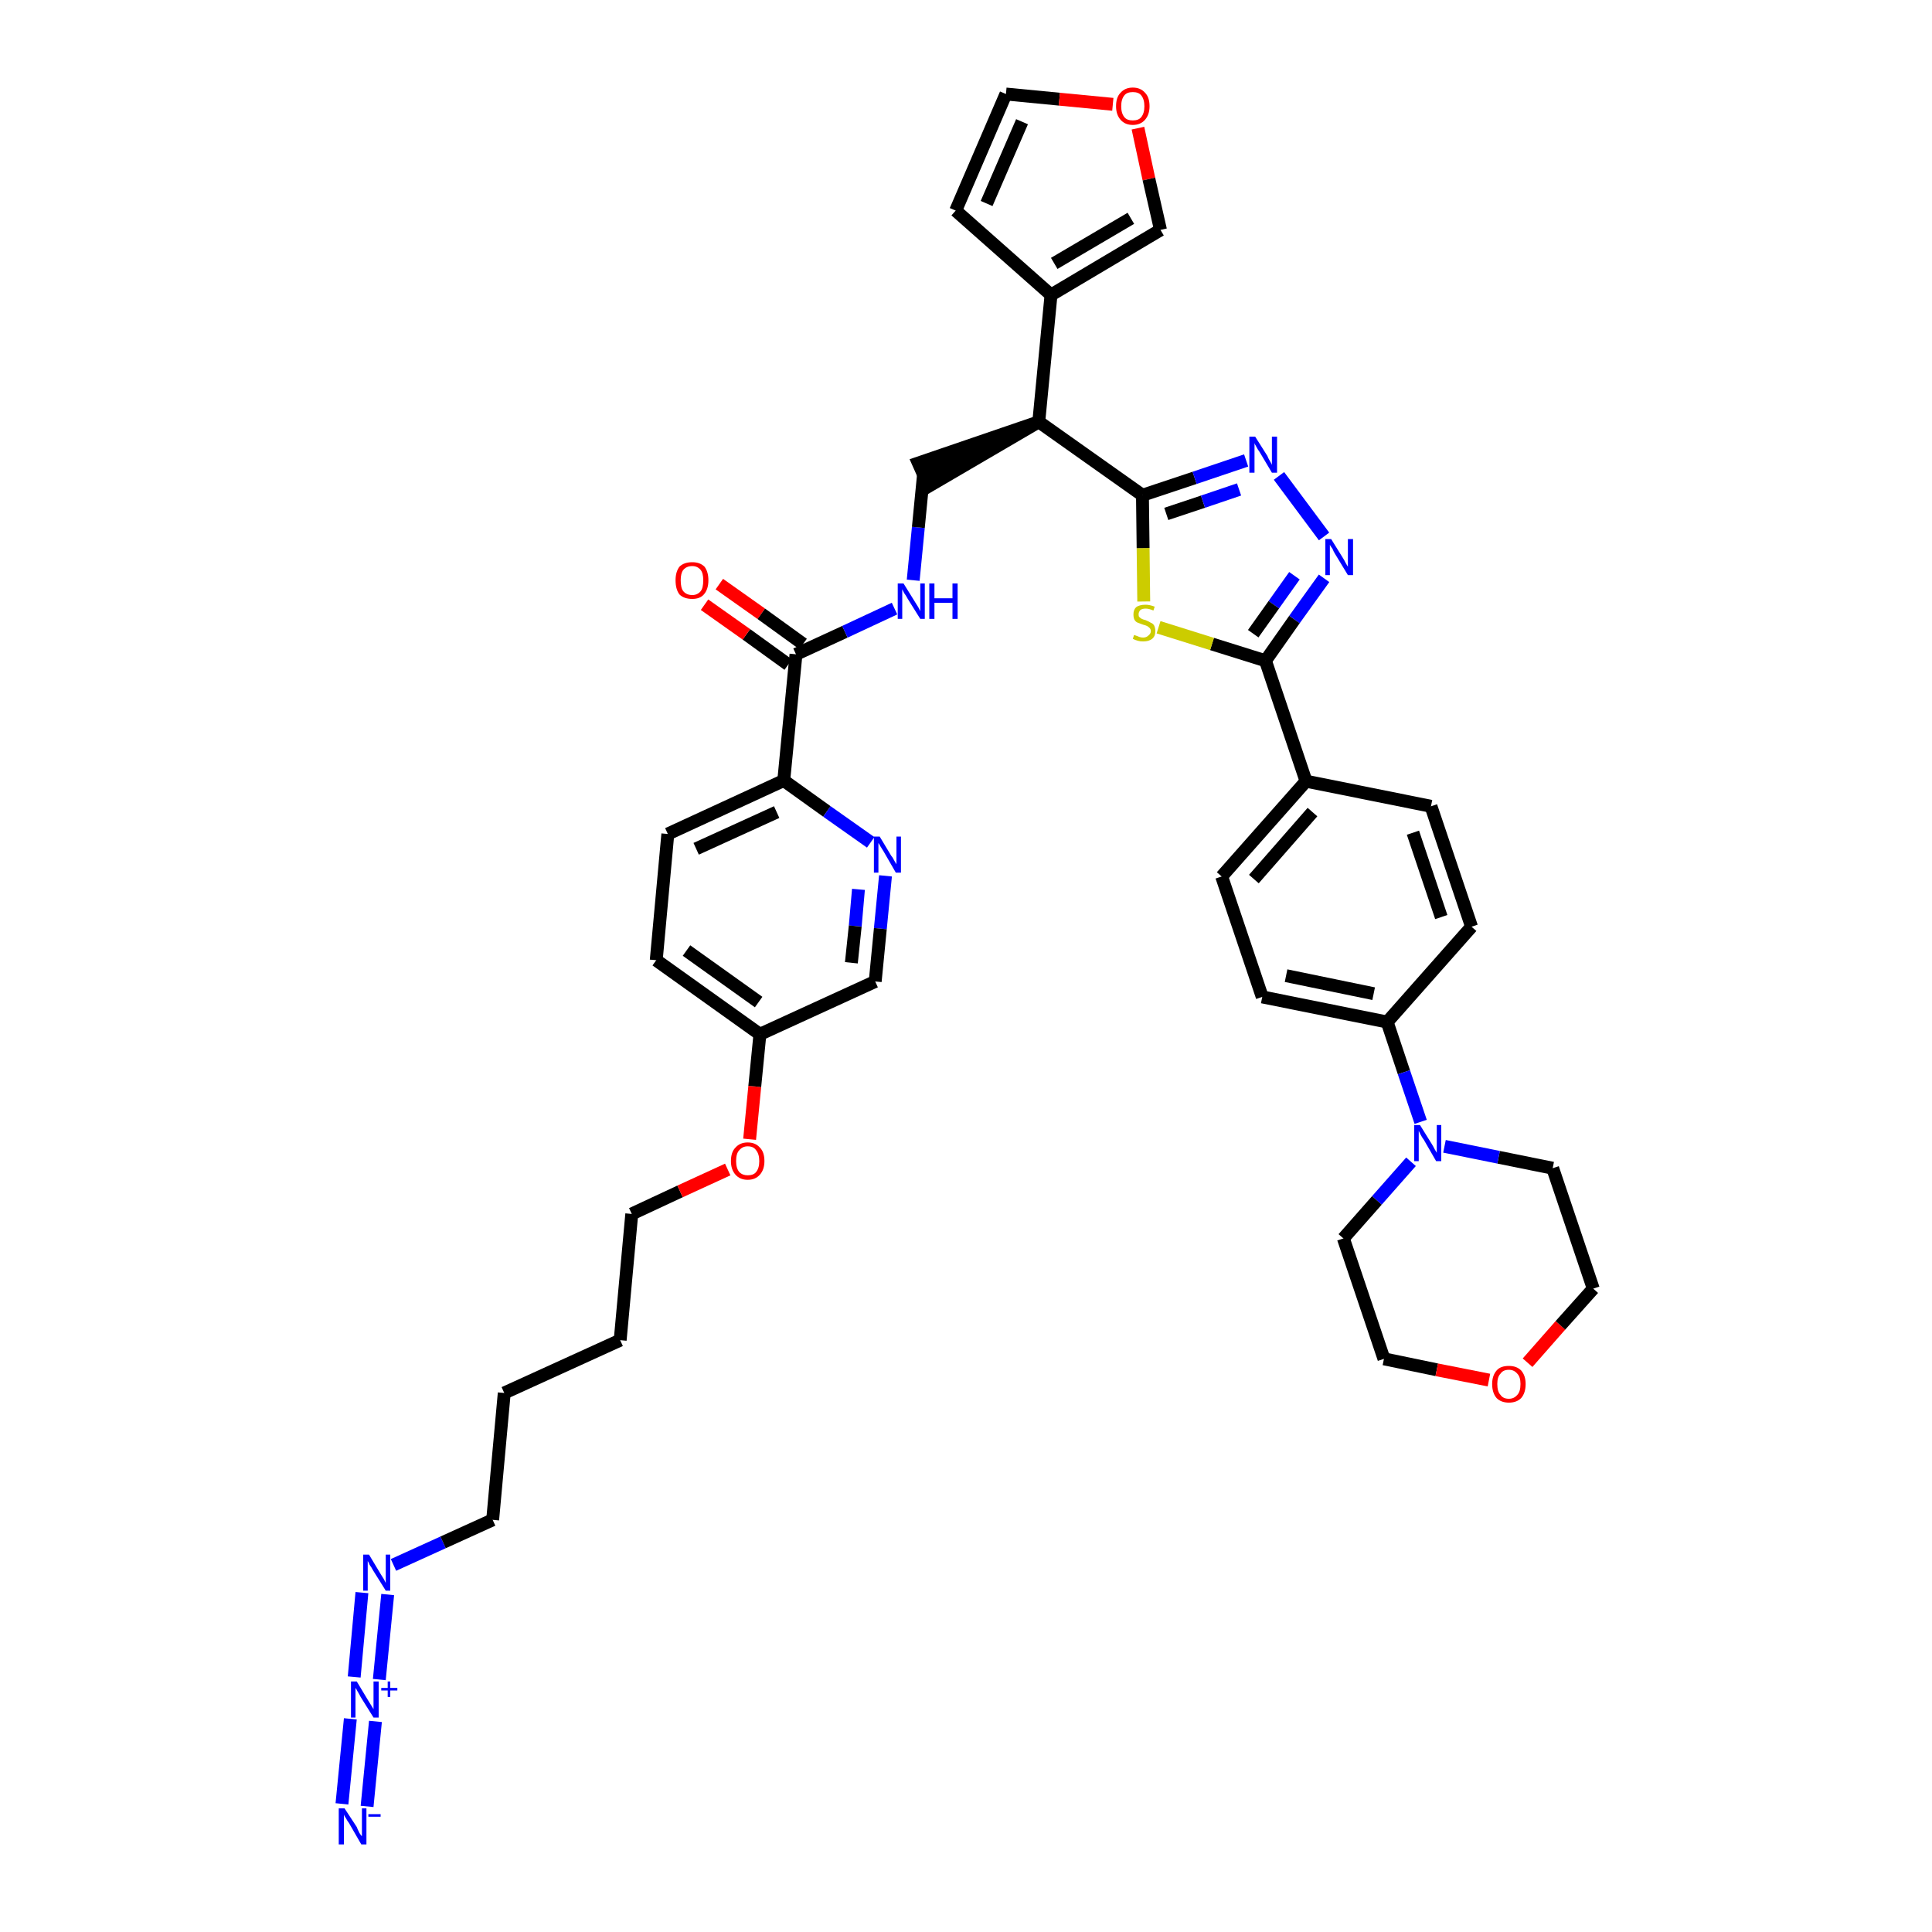 <?xml version='1.0' encoding='iso-8859-1'?>
<svg version='1.1' baseProfile='full'
              xmlns='http://www.w3.org/2000/svg'
                      xmlns:rdkit='http://www.rdkit.org/xml'
                      xmlns:xlink='http://www.w3.org/1999/xlink'
                  xml:space='preserve'
width='300px' height='300px' viewBox='0 0 300 300'>
<!-- END OF HEADER -->
<path class='bond-0 atom-0 atom-1' d='M 57.0,280.5 L 58.3,267.3' style='fill:none;fill-rule:evenodd;stroke:#0000FF;stroke-width:2.0px;stroke-linecap:butt;stroke-linejoin:miter;stroke-opacity:1' />
<path class='bond-0 atom-0 atom-1' d='M 53.1,280.1 L 54.4,266.9' style='fill:none;fill-rule:evenodd;stroke:#0000FF;stroke-width:2.0px;stroke-linecap:butt;stroke-linejoin:miter;stroke-opacity:1' />
<path class='bond-1 atom-1 atom-2' d='M 58.9,260.8 L 60.2,247.6' style='fill:none;fill-rule:evenodd;stroke:#0000FF;stroke-width:2.0px;stroke-linecap:butt;stroke-linejoin:miter;stroke-opacity:1' />
<path class='bond-1 atom-1 atom-2' d='M 55.0,260.4 L 56.2,247.3' style='fill:none;fill-rule:evenodd;stroke:#0000FF;stroke-width:2.0px;stroke-linecap:butt;stroke-linejoin:miter;stroke-opacity:1' />
<path class='bond-2 atom-2 atom-3' d='M 61.1,243.0 L 68.8,239.5' style='fill:none;fill-rule:evenodd;stroke:#0000FF;stroke-width:2.0px;stroke-linecap:butt;stroke-linejoin:miter;stroke-opacity:1' />
<path class='bond-2 atom-2 atom-3' d='M 68.8,239.5 L 76.5,236.0' style='fill:none;fill-rule:evenodd;stroke:#000000;stroke-width:2.0px;stroke-linecap:butt;stroke-linejoin:miter;stroke-opacity:1' />
<path class='bond-3 atom-3 atom-4' d='M 76.5,236.0 L 78.3,216.3' style='fill:none;fill-rule:evenodd;stroke:#000000;stroke-width:2.0px;stroke-linecap:butt;stroke-linejoin:miter;stroke-opacity:1' />
<path class='bond-4 atom-4 atom-5' d='M 78.3,216.3 L 96.3,208.1' style='fill:none;fill-rule:evenodd;stroke:#000000;stroke-width:2.0px;stroke-linecap:butt;stroke-linejoin:miter;stroke-opacity:1' />
<path class='bond-5 atom-5 atom-6' d='M 96.3,208.1 L 98.1,188.5' style='fill:none;fill-rule:evenodd;stroke:#000000;stroke-width:2.0px;stroke-linecap:butt;stroke-linejoin:miter;stroke-opacity:1' />
<path class='bond-6 atom-6 atom-7' d='M 98.1,188.5 L 105.6,185.0' style='fill:none;fill-rule:evenodd;stroke:#000000;stroke-width:2.0px;stroke-linecap:butt;stroke-linejoin:miter;stroke-opacity:1' />
<path class='bond-6 atom-6 atom-7' d='M 105.6,185.0 L 113.0,181.6' style='fill:none;fill-rule:evenodd;stroke:#FF0000;stroke-width:2.0px;stroke-linecap:butt;stroke-linejoin:miter;stroke-opacity:1' />
<path class='bond-7 atom-7 atom-8' d='M 116.4,176.9 L 117.2,168.7' style='fill:none;fill-rule:evenodd;stroke:#FF0000;stroke-width:2.0px;stroke-linecap:butt;stroke-linejoin:miter;stroke-opacity:1' />
<path class='bond-7 atom-7 atom-8' d='M 117.2,168.7 L 118.0,160.6' style='fill:none;fill-rule:evenodd;stroke:#000000;stroke-width:2.0px;stroke-linecap:butt;stroke-linejoin:miter;stroke-opacity:1' />
<path class='bond-8 atom-8 atom-9' d='M 118.0,160.6 L 101.9,149.1' style='fill:none;fill-rule:evenodd;stroke:#000000;stroke-width:2.0px;stroke-linecap:butt;stroke-linejoin:miter;stroke-opacity:1' />
<path class='bond-8 atom-8 atom-9' d='M 117.8,155.6 L 106.6,147.6' style='fill:none;fill-rule:evenodd;stroke:#000000;stroke-width:2.0px;stroke-linecap:butt;stroke-linejoin:miter;stroke-opacity:1' />
<path class='bond-40 atom-40 atom-8' d='M 135.9,152.4 L 118.0,160.6' style='fill:none;fill-rule:evenodd;stroke:#000000;stroke-width:2.0px;stroke-linecap:butt;stroke-linejoin:miter;stroke-opacity:1' />
<path class='bond-9 atom-9 atom-10' d='M 101.9,149.1 L 103.7,129.5' style='fill:none;fill-rule:evenodd;stroke:#000000;stroke-width:2.0px;stroke-linecap:butt;stroke-linejoin:miter;stroke-opacity:1' />
<path class='bond-10 atom-10 atom-11' d='M 103.7,129.5 L 121.7,121.2' style='fill:none;fill-rule:evenodd;stroke:#000000;stroke-width:2.0px;stroke-linecap:butt;stroke-linejoin:miter;stroke-opacity:1' />
<path class='bond-10 atom-10 atom-11' d='M 108.1,131.8 L 120.6,126.1' style='fill:none;fill-rule:evenodd;stroke:#000000;stroke-width:2.0px;stroke-linecap:butt;stroke-linejoin:miter;stroke-opacity:1' />
<path class='bond-11 atom-11 atom-12' d='M 121.7,121.2 L 123.6,101.6' style='fill:none;fill-rule:evenodd;stroke:#000000;stroke-width:2.0px;stroke-linecap:butt;stroke-linejoin:miter;stroke-opacity:1' />
<path class='bond-38 atom-11 atom-39' d='M 121.7,121.2 L 128.4,126.0' style='fill:none;fill-rule:evenodd;stroke:#000000;stroke-width:2.0px;stroke-linecap:butt;stroke-linejoin:miter;stroke-opacity:1' />
<path class='bond-38 atom-11 atom-39' d='M 128.4,126.0 L 135.2,130.8' style='fill:none;fill-rule:evenodd;stroke:#0000FF;stroke-width:2.0px;stroke-linecap:butt;stroke-linejoin:miter;stroke-opacity:1' />
<path class='bond-12 atom-12 atom-13' d='M 124.7,100.0 L 118.2,95.3' style='fill:none;fill-rule:evenodd;stroke:#000000;stroke-width:2.0px;stroke-linecap:butt;stroke-linejoin:miter;stroke-opacity:1' />
<path class='bond-12 atom-12 atom-13' d='M 118.2,95.3 L 111.7,90.7' style='fill:none;fill-rule:evenodd;stroke:#FF0000;stroke-width:2.0px;stroke-linecap:butt;stroke-linejoin:miter;stroke-opacity:1' />
<path class='bond-12 atom-12 atom-13' d='M 122.4,103.2 L 115.9,98.5' style='fill:none;fill-rule:evenodd;stroke:#000000;stroke-width:2.0px;stroke-linecap:butt;stroke-linejoin:miter;stroke-opacity:1' />
<path class='bond-12 atom-12 atom-13' d='M 115.9,98.5 L 109.4,93.9' style='fill:none;fill-rule:evenodd;stroke:#FF0000;stroke-width:2.0px;stroke-linecap:butt;stroke-linejoin:miter;stroke-opacity:1' />
<path class='bond-13 atom-12 atom-14' d='M 123.6,101.6 L 131.2,98.1' style='fill:none;fill-rule:evenodd;stroke:#000000;stroke-width:2.0px;stroke-linecap:butt;stroke-linejoin:miter;stroke-opacity:1' />
<path class='bond-13 atom-12 atom-14' d='M 131.2,98.1 L 138.9,94.5' style='fill:none;fill-rule:evenodd;stroke:#0000FF;stroke-width:2.0px;stroke-linecap:butt;stroke-linejoin:miter;stroke-opacity:1' />
<path class='bond-14 atom-14 atom-15' d='M 141.8,90.1 L 142.6,81.9' style='fill:none;fill-rule:evenodd;stroke:#0000FF;stroke-width:2.0px;stroke-linecap:butt;stroke-linejoin:miter;stroke-opacity:1' />
<path class='bond-14 atom-14 atom-15' d='M 142.6,81.9 L 143.4,73.7' style='fill:none;fill-rule:evenodd;stroke:#000000;stroke-width:2.0px;stroke-linecap:butt;stroke-linejoin:miter;stroke-opacity:1' />
<path class='bond-15 atom-16 atom-15' d='M 161.3,65.5 L 142.6,71.9 L 144.2,75.5 Z' style='fill:#000000;fill-rule:evenodd;fill-opacity:1;stroke:#000000;stroke-width:2.0px;stroke-linecap:butt;stroke-linejoin:miter;stroke-opacity:1;' />
<path class='bond-16 atom-16 atom-17' d='M 161.3,65.5 L 163.2,45.8' style='fill:none;fill-rule:evenodd;stroke:#000000;stroke-width:2.0px;stroke-linecap:butt;stroke-linejoin:miter;stroke-opacity:1' />
<path class='bond-21 atom-16 atom-22' d='M 161.3,65.5 L 177.4,76.9' style='fill:none;fill-rule:evenodd;stroke:#000000;stroke-width:2.0px;stroke-linecap:butt;stroke-linejoin:miter;stroke-opacity:1' />
<path class='bond-17 atom-17 atom-18' d='M 163.2,45.8 L 148.4,32.7' style='fill:none;fill-rule:evenodd;stroke:#000000;stroke-width:2.0px;stroke-linecap:butt;stroke-linejoin:miter;stroke-opacity:1' />
<path class='bond-41 atom-21 atom-17' d='M 180.2,35.7 L 163.2,45.8' style='fill:none;fill-rule:evenodd;stroke:#000000;stroke-width:2.0px;stroke-linecap:butt;stroke-linejoin:miter;stroke-opacity:1' />
<path class='bond-41 atom-21 atom-17' d='M 175.6,33.9 L 163.7,40.9' style='fill:none;fill-rule:evenodd;stroke:#000000;stroke-width:2.0px;stroke-linecap:butt;stroke-linejoin:miter;stroke-opacity:1' />
<path class='bond-18 atom-18 atom-19' d='M 148.4,32.7 L 156.2,14.6' style='fill:none;fill-rule:evenodd;stroke:#000000;stroke-width:2.0px;stroke-linecap:butt;stroke-linejoin:miter;stroke-opacity:1' />
<path class='bond-18 atom-18 atom-19' d='M 153.2,31.6 L 158.7,18.9' style='fill:none;fill-rule:evenodd;stroke:#000000;stroke-width:2.0px;stroke-linecap:butt;stroke-linejoin:miter;stroke-opacity:1' />
<path class='bond-19 atom-19 atom-20' d='M 156.2,14.6 L 164.5,15.4' style='fill:none;fill-rule:evenodd;stroke:#000000;stroke-width:2.0px;stroke-linecap:butt;stroke-linejoin:miter;stroke-opacity:1' />
<path class='bond-19 atom-19 atom-20' d='M 164.5,15.4 L 172.8,16.2' style='fill:none;fill-rule:evenodd;stroke:#FF0000;stroke-width:2.0px;stroke-linecap:butt;stroke-linejoin:miter;stroke-opacity:1' />
<path class='bond-20 atom-20 atom-21' d='M 176.7,19.9 L 178.4,27.8' style='fill:none;fill-rule:evenodd;stroke:#FF0000;stroke-width:2.0px;stroke-linecap:butt;stroke-linejoin:miter;stroke-opacity:1' />
<path class='bond-20 atom-20 atom-21' d='M 178.4,27.8 L 180.2,35.7' style='fill:none;fill-rule:evenodd;stroke:#000000;stroke-width:2.0px;stroke-linecap:butt;stroke-linejoin:miter;stroke-opacity:1' />
<path class='bond-22 atom-22 atom-23' d='M 177.4,76.9 L 185.5,74.2' style='fill:none;fill-rule:evenodd;stroke:#000000;stroke-width:2.0px;stroke-linecap:butt;stroke-linejoin:miter;stroke-opacity:1' />
<path class='bond-22 atom-22 atom-23' d='M 185.5,74.2 L 193.5,71.5' style='fill:none;fill-rule:evenodd;stroke:#0000FF;stroke-width:2.0px;stroke-linecap:butt;stroke-linejoin:miter;stroke-opacity:1' />
<path class='bond-22 atom-22 atom-23' d='M 181.1,79.8 L 186.8,77.9' style='fill:none;fill-rule:evenodd;stroke:#000000;stroke-width:2.0px;stroke-linecap:butt;stroke-linejoin:miter;stroke-opacity:1' />
<path class='bond-22 atom-22 atom-23' d='M 186.8,77.9 L 192.4,76.0' style='fill:none;fill-rule:evenodd;stroke:#0000FF;stroke-width:2.0px;stroke-linecap:butt;stroke-linejoin:miter;stroke-opacity:1' />
<path class='bond-42 atom-38 atom-22' d='M 177.6,93.4 L 177.5,85.1' style='fill:none;fill-rule:evenodd;stroke:#CCCC00;stroke-width:2.0px;stroke-linecap:butt;stroke-linejoin:miter;stroke-opacity:1' />
<path class='bond-42 atom-38 atom-22' d='M 177.5,85.1 L 177.4,76.9' style='fill:none;fill-rule:evenodd;stroke:#000000;stroke-width:2.0px;stroke-linecap:butt;stroke-linejoin:miter;stroke-opacity:1' />
<path class='bond-23 atom-23 atom-24' d='M 198.6,73.9 L 205.6,83.3' style='fill:none;fill-rule:evenodd;stroke:#0000FF;stroke-width:2.0px;stroke-linecap:butt;stroke-linejoin:miter;stroke-opacity:1' />
<path class='bond-24 atom-24 atom-25' d='M 205.6,89.8 L 201.0,96.2' style='fill:none;fill-rule:evenodd;stroke:#0000FF;stroke-width:2.0px;stroke-linecap:butt;stroke-linejoin:miter;stroke-opacity:1' />
<path class='bond-24 atom-24 atom-25' d='M 201.0,96.2 L 196.5,102.6' style='fill:none;fill-rule:evenodd;stroke:#000000;stroke-width:2.0px;stroke-linecap:butt;stroke-linejoin:miter;stroke-opacity:1' />
<path class='bond-24 atom-24 atom-25' d='M 201.0,89.4 L 197.8,93.9' style='fill:none;fill-rule:evenodd;stroke:#0000FF;stroke-width:2.0px;stroke-linecap:butt;stroke-linejoin:miter;stroke-opacity:1' />
<path class='bond-24 atom-24 atom-25' d='M 197.8,93.9 L 194.6,98.4' style='fill:none;fill-rule:evenodd;stroke:#000000;stroke-width:2.0px;stroke-linecap:butt;stroke-linejoin:miter;stroke-opacity:1' />
<path class='bond-25 atom-25 atom-26' d='M 196.5,102.6 L 202.8,121.3' style='fill:none;fill-rule:evenodd;stroke:#000000;stroke-width:2.0px;stroke-linecap:butt;stroke-linejoin:miter;stroke-opacity:1' />
<path class='bond-37 atom-25 atom-38' d='M 196.5,102.6 L 188.2,100.0' style='fill:none;fill-rule:evenodd;stroke:#000000;stroke-width:2.0px;stroke-linecap:butt;stroke-linejoin:miter;stroke-opacity:1' />
<path class='bond-37 atom-25 atom-38' d='M 188.2,100.0 L 179.9,97.4' style='fill:none;fill-rule:evenodd;stroke:#CCCC00;stroke-width:2.0px;stroke-linecap:butt;stroke-linejoin:miter;stroke-opacity:1' />
<path class='bond-26 atom-26 atom-27' d='M 202.8,121.3 L 189.7,136.1' style='fill:none;fill-rule:evenodd;stroke:#000000;stroke-width:2.0px;stroke-linecap:butt;stroke-linejoin:miter;stroke-opacity:1' />
<path class='bond-26 atom-26 atom-27' d='M 203.8,126.1 L 194.7,136.5' style='fill:none;fill-rule:evenodd;stroke:#000000;stroke-width:2.0px;stroke-linecap:butt;stroke-linejoin:miter;stroke-opacity:1' />
<path class='bond-43 atom-37 atom-26' d='M 222.2,125.2 L 202.8,121.3' style='fill:none;fill-rule:evenodd;stroke:#000000;stroke-width:2.0px;stroke-linecap:butt;stroke-linejoin:miter;stroke-opacity:1' />
<path class='bond-27 atom-27 atom-28' d='M 189.7,136.1 L 196.0,154.8' style='fill:none;fill-rule:evenodd;stroke:#000000;stroke-width:2.0px;stroke-linecap:butt;stroke-linejoin:miter;stroke-opacity:1' />
<path class='bond-28 atom-28 atom-29' d='M 196.0,154.8 L 215.4,158.7' style='fill:none;fill-rule:evenodd;stroke:#000000;stroke-width:2.0px;stroke-linecap:butt;stroke-linejoin:miter;stroke-opacity:1' />
<path class='bond-28 atom-28 atom-29' d='M 199.7,151.5 L 213.3,154.3' style='fill:none;fill-rule:evenodd;stroke:#000000;stroke-width:2.0px;stroke-linecap:butt;stroke-linejoin:miter;stroke-opacity:1' />
<path class='bond-29 atom-29 atom-30' d='M 215.4,158.7 L 218.0,166.5' style='fill:none;fill-rule:evenodd;stroke:#000000;stroke-width:2.0px;stroke-linecap:butt;stroke-linejoin:miter;stroke-opacity:1' />
<path class='bond-29 atom-29 atom-30' d='M 218.0,166.5 L 220.6,174.2' style='fill:none;fill-rule:evenodd;stroke:#0000FF;stroke-width:2.0px;stroke-linecap:butt;stroke-linejoin:miter;stroke-opacity:1' />
<path class='bond-35 atom-29 atom-36' d='M 215.4,158.7 L 228.5,143.9' style='fill:none;fill-rule:evenodd;stroke:#000000;stroke-width:2.0px;stroke-linecap:butt;stroke-linejoin:miter;stroke-opacity:1' />
<path class='bond-30 atom-30 atom-31' d='M 219.1,180.4 L 213.8,186.4' style='fill:none;fill-rule:evenodd;stroke:#0000FF;stroke-width:2.0px;stroke-linecap:butt;stroke-linejoin:miter;stroke-opacity:1' />
<path class='bond-30 atom-30 atom-31' d='M 213.8,186.4 L 208.6,192.3' style='fill:none;fill-rule:evenodd;stroke:#000000;stroke-width:2.0px;stroke-linecap:butt;stroke-linejoin:miter;stroke-opacity:1' />
<path class='bond-44 atom-35 atom-30' d='M 241.1,181.4 L 232.7,179.7' style='fill:none;fill-rule:evenodd;stroke:#000000;stroke-width:2.0px;stroke-linecap:butt;stroke-linejoin:miter;stroke-opacity:1' />
<path class='bond-44 atom-35 atom-30' d='M 232.7,179.7 L 224.3,178.0' style='fill:none;fill-rule:evenodd;stroke:#0000FF;stroke-width:2.0px;stroke-linecap:butt;stroke-linejoin:miter;stroke-opacity:1' />
<path class='bond-31 atom-31 atom-32' d='M 208.6,192.3 L 214.9,211.0' style='fill:none;fill-rule:evenodd;stroke:#000000;stroke-width:2.0px;stroke-linecap:butt;stroke-linejoin:miter;stroke-opacity:1' />
<path class='bond-32 atom-32 atom-33' d='M 214.9,211.0 L 223.1,212.7' style='fill:none;fill-rule:evenodd;stroke:#000000;stroke-width:2.0px;stroke-linecap:butt;stroke-linejoin:miter;stroke-opacity:1' />
<path class='bond-32 atom-32 atom-33' d='M 223.1,212.7 L 231.2,214.3' style='fill:none;fill-rule:evenodd;stroke:#FF0000;stroke-width:2.0px;stroke-linecap:butt;stroke-linejoin:miter;stroke-opacity:1' />
<path class='bond-33 atom-33 atom-34' d='M 237.2,211.6 L 242.3,205.8' style='fill:none;fill-rule:evenodd;stroke:#FF0000;stroke-width:2.0px;stroke-linecap:butt;stroke-linejoin:miter;stroke-opacity:1' />
<path class='bond-33 atom-33 atom-34' d='M 242.3,205.8 L 247.4,200.1' style='fill:none;fill-rule:evenodd;stroke:#000000;stroke-width:2.0px;stroke-linecap:butt;stroke-linejoin:miter;stroke-opacity:1' />
<path class='bond-34 atom-34 atom-35' d='M 247.4,200.1 L 241.1,181.4' style='fill:none;fill-rule:evenodd;stroke:#000000;stroke-width:2.0px;stroke-linecap:butt;stroke-linejoin:miter;stroke-opacity:1' />
<path class='bond-36 atom-36 atom-37' d='M 228.5,143.9 L 222.2,125.2' style='fill:none;fill-rule:evenodd;stroke:#000000;stroke-width:2.0px;stroke-linecap:butt;stroke-linejoin:miter;stroke-opacity:1' />
<path class='bond-36 atom-36 atom-37' d='M 223.8,142.4 L 219.4,129.3' style='fill:none;fill-rule:evenodd;stroke:#000000;stroke-width:2.0px;stroke-linecap:butt;stroke-linejoin:miter;stroke-opacity:1' />
<path class='bond-39 atom-39 atom-40' d='M 137.5,136.0 L 136.7,144.2' style='fill:none;fill-rule:evenodd;stroke:#0000FF;stroke-width:2.0px;stroke-linecap:butt;stroke-linejoin:miter;stroke-opacity:1' />
<path class='bond-39 atom-39 atom-40' d='M 136.7,144.2 L 135.9,152.4' style='fill:none;fill-rule:evenodd;stroke:#000000;stroke-width:2.0px;stroke-linecap:butt;stroke-linejoin:miter;stroke-opacity:1' />
<path class='bond-39 atom-39 atom-40' d='M 133.3,138.1 L 132.8,143.8' style='fill:none;fill-rule:evenodd;stroke:#0000FF;stroke-width:2.0px;stroke-linecap:butt;stroke-linejoin:miter;stroke-opacity:1' />
<path class='bond-39 atom-39 atom-40' d='M 132.8,143.8 L 132.2,149.5' style='fill:none;fill-rule:evenodd;stroke:#000000;stroke-width:2.0px;stroke-linecap:butt;stroke-linejoin:miter;stroke-opacity:1' />
<path  class='atom-0' d='M 53.5 280.8
L 55.4 283.7
Q 55.5 284.0, 55.8 284.6
Q 56.1 285.1, 56.2 285.1
L 56.2 280.8
L 56.9 280.8
L 56.9 286.4
L 56.1 286.4
L 54.2 283.1
Q 53.9 282.7, 53.7 282.3
Q 53.4 281.9, 53.4 281.7
L 53.4 286.4
L 52.6 286.4
L 52.6 280.8
L 53.5 280.8
' fill='#0000FF'/>
<path  class='atom-0' d='M 57.2 281.7
L 59.1 281.7
L 59.1 282.1
L 57.2 282.1
L 57.2 281.7
' fill='#0000FF'/>
<path  class='atom-1' d='M 55.4 261.1
L 57.2 264.1
Q 57.4 264.4, 57.7 264.9
Q 58.0 265.4, 58.0 265.4
L 58.0 261.1
L 58.8 261.1
L 58.8 266.7
L 58.0 266.7
L 56.0 263.5
Q 55.8 263.1, 55.5 262.6
Q 55.3 262.2, 55.2 262.1
L 55.2 266.7
L 54.5 266.7
L 54.5 261.1
L 55.4 261.1
' fill='#0000FF'/>
<path  class='atom-1' d='M 59.2 262.1
L 60.2 262.1
L 60.2 261.1
L 60.6 261.1
L 60.6 262.1
L 61.7 262.1
L 61.7 262.5
L 60.6 262.5
L 60.6 263.5
L 60.2 263.5
L 60.2 262.5
L 59.2 262.5
L 59.2 262.1
' fill='#0000FF'/>
<path  class='atom-2' d='M 57.3 241.4
L 59.1 244.4
Q 59.3 244.7, 59.6 245.2
Q 59.9 245.8, 59.9 245.8
L 59.9 241.4
L 60.6 241.4
L 60.6 247.0
L 59.9 247.0
L 57.9 243.8
Q 57.7 243.4, 57.4 243.0
Q 57.2 242.5, 57.1 242.4
L 57.1 247.0
L 56.4 247.0
L 56.4 241.4
L 57.3 241.4
' fill='#0000FF'/>
<path  class='atom-7' d='M 113.5 180.3
Q 113.5 178.9, 114.2 178.2
Q 114.9 177.4, 116.1 177.4
Q 117.3 177.4, 118.0 178.2
Q 118.7 178.9, 118.7 180.3
Q 118.7 181.6, 118.0 182.4
Q 117.3 183.2, 116.1 183.2
Q 114.9 183.2, 114.2 182.4
Q 113.5 181.6, 113.5 180.3
M 116.1 182.5
Q 117.0 182.5, 117.4 182.0
Q 117.9 181.4, 117.9 180.3
Q 117.9 179.2, 117.4 178.6
Q 117.0 178.0, 116.1 178.0
Q 115.3 178.0, 114.8 178.6
Q 114.3 179.1, 114.3 180.3
Q 114.3 181.4, 114.8 182.0
Q 115.3 182.5, 116.1 182.5
' fill='#FF0000'/>
<path  class='atom-13' d='M 104.9 90.1
Q 104.9 88.8, 105.5 88.0
Q 106.2 87.3, 107.5 87.3
Q 108.7 87.3, 109.4 88.0
Q 110.0 88.8, 110.0 90.1
Q 110.0 91.5, 109.3 92.3
Q 108.7 93.0, 107.5 93.0
Q 106.2 93.0, 105.5 92.3
Q 104.9 91.5, 104.9 90.1
M 107.5 92.4
Q 108.3 92.4, 108.8 91.8
Q 109.2 91.3, 109.2 90.1
Q 109.2 89.0, 108.8 88.5
Q 108.3 87.9, 107.5 87.9
Q 106.6 87.9, 106.1 88.5
Q 105.7 89.0, 105.7 90.1
Q 105.7 91.3, 106.1 91.8
Q 106.6 92.4, 107.5 92.4
' fill='#FF0000'/>
<path  class='atom-14' d='M 140.3 90.6
L 142.1 93.5
Q 142.3 93.8, 142.6 94.3
Q 142.9 94.9, 142.9 94.9
L 142.9 90.6
L 143.6 90.6
L 143.6 96.1
L 142.9 96.1
L 140.9 92.9
Q 140.7 92.5, 140.4 92.1
Q 140.2 91.7, 140.1 91.5
L 140.1 96.1
L 139.4 96.1
L 139.4 90.6
L 140.3 90.6
' fill='#0000FF'/>
<path  class='atom-14' d='M 144.3 90.6
L 145.1 90.6
L 145.1 92.9
L 147.9 92.9
L 147.9 90.6
L 148.7 90.6
L 148.7 96.1
L 147.9 96.1
L 147.9 93.6
L 145.1 93.6
L 145.1 96.1
L 144.3 96.1
L 144.3 90.6
' fill='#0000FF'/>
<path  class='atom-20' d='M 173.3 16.5
Q 173.3 15.1, 174.0 14.4
Q 174.7 13.6, 175.9 13.6
Q 177.1 13.6, 177.8 14.4
Q 178.5 15.1, 178.5 16.5
Q 178.5 17.8, 177.8 18.6
Q 177.1 19.4, 175.9 19.4
Q 174.7 19.4, 174.0 18.6
Q 173.3 17.8, 173.3 16.5
M 175.9 18.7
Q 176.8 18.7, 177.2 18.2
Q 177.7 17.6, 177.7 16.5
Q 177.7 15.4, 177.2 14.8
Q 176.8 14.3, 175.9 14.3
Q 175.0 14.3, 174.6 14.8
Q 174.1 15.4, 174.1 16.5
Q 174.1 17.6, 174.6 18.2
Q 175.0 18.7, 175.9 18.7
' fill='#FF0000'/>
<path  class='atom-23' d='M 194.9 67.8
L 196.8 70.8
Q 196.9 71.1, 197.2 71.6
Q 197.5 72.1, 197.5 72.2
L 197.5 67.8
L 198.3 67.8
L 198.3 73.4
L 197.5 73.4
L 195.6 70.2
Q 195.3 69.8, 195.1 69.4
Q 194.8 68.9, 194.8 68.8
L 194.8 73.4
L 194.0 73.4
L 194.0 67.8
L 194.9 67.8
' fill='#0000FF'/>
<path  class='atom-24' d='M 206.7 83.7
L 208.5 86.6
Q 208.7 86.9, 209.0 87.5
Q 209.3 88.0, 209.3 88.0
L 209.3 83.7
L 210.1 83.7
L 210.1 89.3
L 209.3 89.3
L 207.3 86.0
Q 207.1 85.7, 206.9 85.2
Q 206.6 84.8, 206.5 84.6
L 206.5 89.3
L 205.8 89.3
L 205.8 83.7
L 206.7 83.7
' fill='#0000FF'/>
<path  class='atom-30' d='M 220.5 174.7
L 222.3 177.6
Q 222.5 177.9, 222.8 178.5
Q 223.1 179.0, 223.1 179.0
L 223.1 174.7
L 223.8 174.7
L 223.8 180.3
L 223.0 180.3
L 221.1 177.0
Q 220.8 176.6, 220.6 176.2
Q 220.4 175.8, 220.3 175.6
L 220.3 180.3
L 219.6 180.3
L 219.6 174.7
L 220.5 174.7
' fill='#0000FF'/>
<path  class='atom-33' d='M 231.7 214.9
Q 231.7 213.6, 232.4 212.8
Q 233.0 212.1, 234.3 212.1
Q 235.5 212.1, 236.2 212.8
Q 236.9 213.6, 236.9 214.9
Q 236.9 216.3, 236.2 217.1
Q 235.5 217.8, 234.3 217.8
Q 233.1 217.8, 232.4 217.1
Q 231.7 216.3, 231.7 214.9
M 234.3 217.2
Q 235.1 217.2, 235.6 216.6
Q 236.1 216.1, 236.1 214.9
Q 236.1 213.8, 235.6 213.3
Q 235.1 212.7, 234.3 212.7
Q 233.4 212.7, 233.0 213.3
Q 232.5 213.8, 232.5 214.9
Q 232.5 216.1, 233.0 216.6
Q 233.4 217.2, 234.3 217.2
' fill='#FF0000'/>
<path  class='atom-38' d='M 176.1 98.6
Q 176.1 98.6, 176.4 98.7
Q 176.7 98.8, 176.9 98.9
Q 177.2 99.0, 177.5 99.0
Q 178.0 99.0, 178.3 98.7
Q 178.7 98.4, 178.7 98.0
Q 178.7 97.7, 178.5 97.5
Q 178.3 97.3, 178.1 97.2
Q 177.9 97.1, 177.5 97.0
Q 177.0 96.8, 176.7 96.7
Q 176.4 96.6, 176.2 96.3
Q 176.0 96.0, 176.0 95.4
Q 176.0 94.7, 176.4 94.3
Q 176.9 93.9, 177.9 93.9
Q 178.5 93.9, 179.3 94.2
L 179.1 94.8
Q 178.4 94.5, 177.9 94.5
Q 177.4 94.5, 177.1 94.7
Q 176.8 95.0, 176.8 95.4
Q 176.8 95.7, 176.9 95.8
Q 177.1 96.0, 177.3 96.1
Q 177.5 96.2, 177.9 96.3
Q 178.4 96.5, 178.7 96.7
Q 179.0 96.8, 179.2 97.1
Q 179.4 97.5, 179.4 98.0
Q 179.4 98.8, 178.9 99.2
Q 178.4 99.6, 177.5 99.6
Q 177.0 99.6, 176.7 99.5
Q 176.3 99.4, 175.9 99.2
L 176.1 98.6
' fill='#CCCC00'/>
<path  class='atom-39' d='M 136.6 129.9
L 138.4 132.9
Q 138.6 133.1, 138.9 133.7
Q 139.2 134.2, 139.2 134.2
L 139.2 129.9
L 139.9 129.9
L 139.9 135.5
L 139.1 135.5
L 137.2 132.2
Q 137.0 131.9, 136.7 131.4
Q 136.5 131.0, 136.4 130.9
L 136.4 135.5
L 135.7 135.5
L 135.7 129.9
L 136.6 129.9
' fill='#0000FF'/>
</svg>
